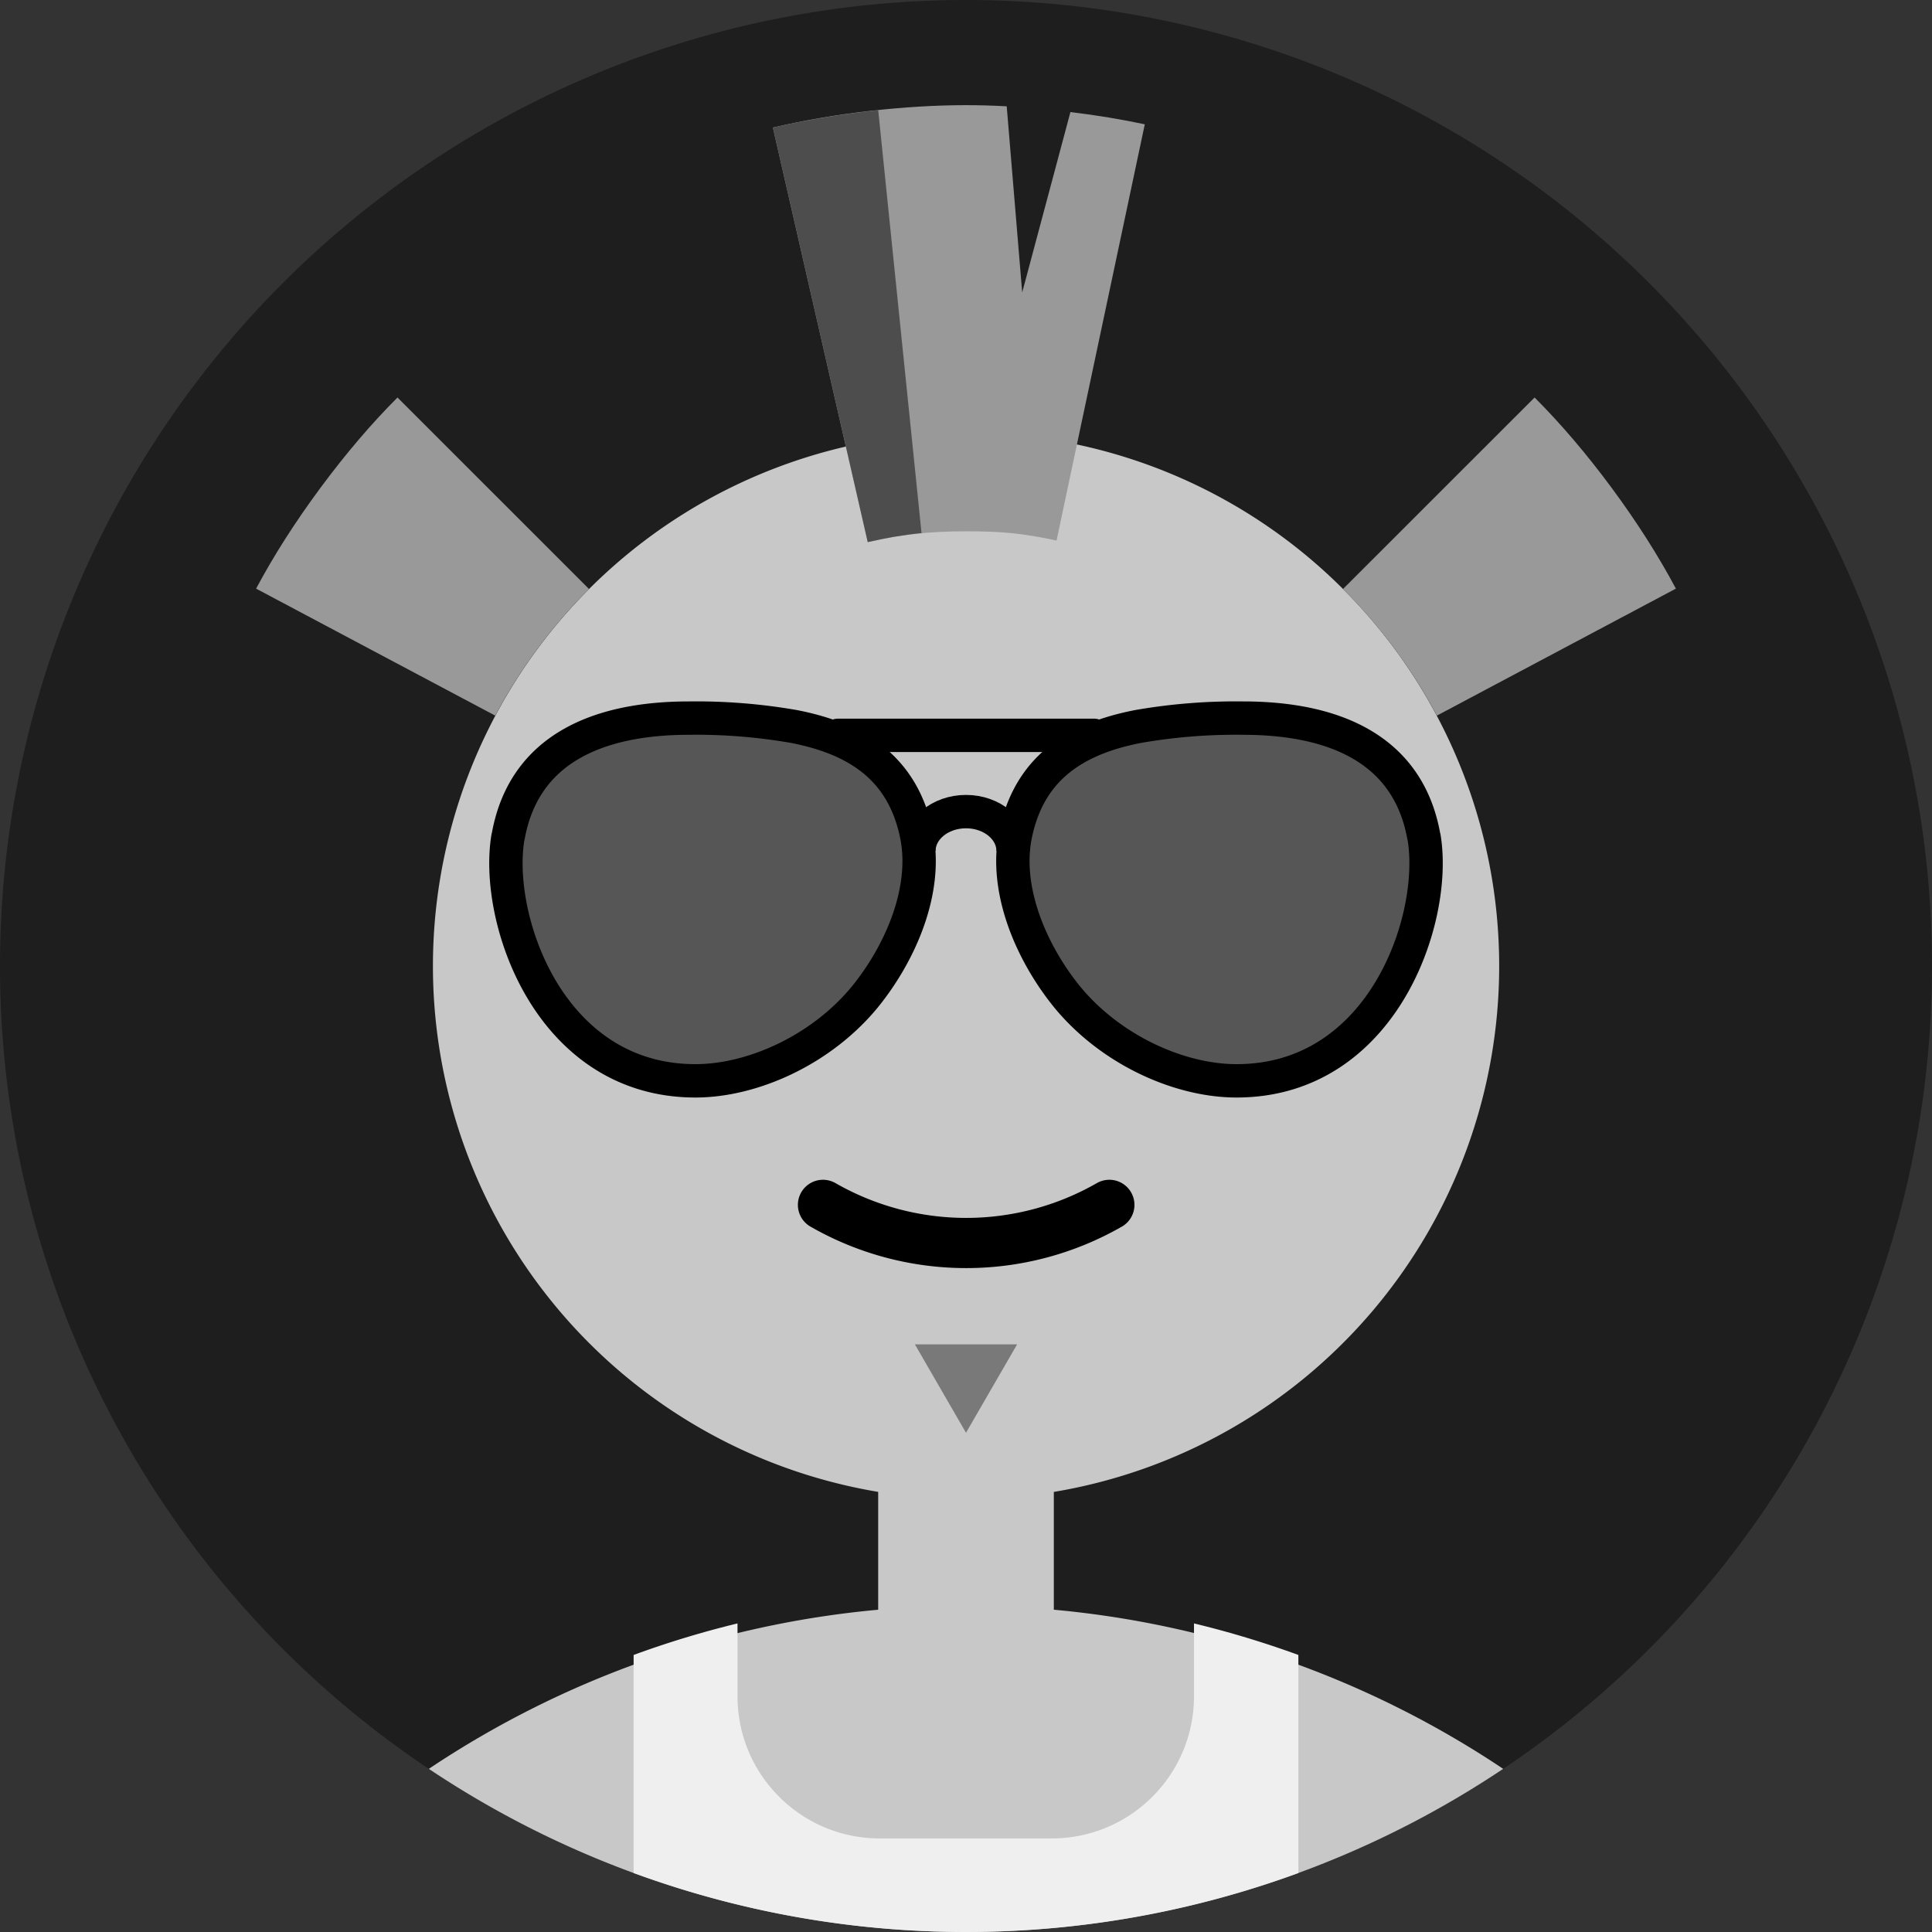 <?xml version="1.0" encoding="UTF-8" standalone="no"?>
<svg
   xmlns:dc="http://purl.org/dc/elements/1.1/"
   xmlns:cc="http://creativecommons.org/ns#"
   xmlns:rdf="http://www.w3.org/1999/02/22-rdf-syntax-ns#"
   xmlns:svg="http://www.w3.org/2000/svg"
   xmlns="http://www.w3.org/2000/svg"
   xmlns:sodipodi="http://sodipodi.sourceforge.net/DTD/sodipodi-0.dtd"
   xmlns:inkscape="http://www.inkscape.org/namespaces/inkscape"
   inkscape:version="1.0.1 (3bc2e813f5, 2020-09-07)"
   sodipodi:docname="07.svg"
   id="punk"
   version="1.1"
   viewBox="0 0 231 231">
  <rect x="0" y="0" width="231" height="231" fill="#333333" stroke="none"/>
  <style
     id="style859"></style>
  <defs
     id="defs2">
    <pattern
       id="EMFhbasepattern"
       patternUnits="userSpaceOnUse"
       width="6"
       height="6"
       x="0"
       y="0" />
    <pattern
       id="EMFhbasepattern-6"
       patternUnits="userSpaceOnUse"
       width="6"
       height="6"
       x="0"
       y="0" />
  </defs>
  <sodipodi:namedview
     inkscape:current-layer="punk"
     inkscape:window-maximized="1"
     inkscape:window-y="-9"
     inkscape:window-x="69"
     inkscape:cy="86.045324"
     inkscape:cx="-62.632578"
     inkscape:zoom="1.4491529"
     showgrid="false"
     id="namedview44"
     inkscape:window-height="1051"
     inkscape:window-width="1842"
     inkscape:pageshadow="2"
     inkscape:pageopacity="0"
     guidetolerance="10"
     gridtolerance="10"
     objecttolerance="10"
     borderopacity="1"
     bordercolor="#666666"
     pagecolor="#ffffff"
     inkscape:document-rotation="0"
     inkscape:snap-bbox="true"
     inkscape:bbox-paths="true"
     inkscape:bbox-nodes="true"
     inkscape:snap-bbox-edge-midpoints="true"
     inkscape:snap-bbox-midpoints="true"
     inkscape:object-paths="true"
     inkscape:snap-intersection-paths="true"
     inkscape:snap-smooth-nodes="true"
     inkscape:snap-midpoints="true"
     inkscape:snap-object-midpoints="true"
     inkscape:snap-center="true" />
  <path
     class="env"
     inkscape:connector-curvature="0"
     style="fill:#1e1e1e;fill-rule:evenodd"
     d="M 115.5,0 A 115.5,115.5 0 1 1 0,115.5 115.5,115.5 0 0 1 115.5,0 Z"
     id="path5" />
  <path
     class="body"
     style="fill:#c8c8c8;stroke-width:1.432;"
     d="M 115.5 51.75 A 63.75 63.75 0 0 0 105 178.377 L 105 192.467 A 115.5 115.5 0 0 0 51.271 211.494 A 115.5 115.5 0 0 0 179.729 211.494 A 115.5 115.5 0 0 0 126 192.465 L 126 178.381 A 63.75 63.75 0 0 0 179.25 115.5 A 63.75 63.75 0 0 0 115.6 51.75 A 63.75 63.75 0 0 0 115.5 51.75 z "
     id="path7" />
  <path
     id="path9"
     style="fill:#efefef"
     d="M 88.18 194.105 C 83.972 195.126 79.825 196.385 75.76 197.875 L 75.76 223.947 A 115.5 115.5 0 0 0 155.24 223.947 L 155.24 197.875 C 151.154 196.385 146.987 195.126 142.76 194.105 L 142.76 202.811 C 142.76 212.199 135.149 219.811 125.76 219.811 L 105.18 219.811 C 95.791 219.811 88.18 212.199 88.18 202.811 L 88.18 194.105 z "
     class="clothes" />
  <polygon
     class="mouth"
     style="fill:#797979;"
     points="121.61,160.74 109.39,160.74 115.5,171.31 "
     id="polygon11" />
  <path
     class="mouth"
     inkscape:connector-curvature="0"
     style="fill:none;stroke:#000000;stroke-width:6px;stroke-linecap:round;stroke-linejoin:round"
     d="m 132.64,144.06 a 34.42,34.42 0 0 1 -34.24,0"
     id="path13" />
  <path
     class="eyes"
     inkscape:connector-curvature="0"
     style="fill:#565656;stroke:#000000;stroke-width:3.99px;"
     d="m 170.25,100 c 1.69,9.62 -4.79,29.23 -22.4,29.23 -6.81,0 -15,-3.66 -20.23,-10 -4.34,-5.33 -7.56,-12.87 -6.2,-19.45 1.63,-7.89 7.07,-11.45 14.67,-12.92 a 68.16,68.16 0 0 1 12.52,-1 c 10.77,0 19.78,3.61 21.64,14.22 z"
     id="path29" />
  <path
     class="eyes"
     inkscape:connector-curvature="0"
     style="fill:#565656;stroke:#000000;stroke-width:3.99px;"
     d="m 60.75,100 c -1.69,9.62 4.79,29.23 22.4,29.23 6.81,0 15,-3.66 20.23,-10 4.34,-5.33 7.56,-12.87 6.2,-19.45 -1.63,-7.89 -7.07,-11.45 -14.67,-12.92 a 68.16,68.16 0 0 0 -12.52,-1 c -10.77,0 -19.78,3.61 -21.64,14.22 z"
     id="path31" />
  <line
     class="eyes"
     style="fill:none;stroke:#000;stroke-linecap:round;stroke-linejoin:round;stroke-width:3.99px;"
     y2="87.92"
     x2="130.8"
     y1="87.92"
     x1="100.2"
     id="line33" />
  <path
     class="eyes"
     inkscape:connector-curvature="0"
     style="fill:none;stroke:#000000;stroke-width:3.99px;"
     d="m 109.87,101.73 c 0,-2.59 2.52,-4.69 5.63,-4.69 3.11,0 5.63,2.1 5.63,4.69"
     id="path35" />
  <path
     style="fill:#999999;fill-opacity:1;fill-rule:nonzero;stroke:none;stroke-width:0.283"
     d="m 30.622,70.381 c 2.097,-3.937 4.665,-7.96 7.682,-12.037 3.017,-4.076 6.099,-7.693 9.223,-10.817 L 70.423,70.423 C 65.983,74.864 62.196,79.967 59.21,85.563 Z"
     id="path84"
     class="top" />
  <path
     style="fill:#999999;fill-opacity:1;fill-rule:nonzero;stroke:none;stroke-width:0.283"
     d="m 160.577,70.423 22.907,-22.897 c 3.124,3.124 6.206,6.741 9.223,10.817 3.007,4.076 5.574,8.099 7.671,12.037 L 171.8,85.563 C 168.815,79.967 165.028,74.874 160.577,70.423 Z"
     id="path86"
     class="top" />
  <path
     style="fill:#999999;fill-opacity:1;fill-rule:nonzero;stroke:none;stroke-width:0.283"
     d="m 92.411,15.247 c 3.82,-0.877 7.671,-1.541 11.534,-1.979 4.076,-0.46 7.928,-0.695 11.555,-0.695 1.53,0 3.156,0.043 4.868,0.139 l 1.851,22.255 5.767,-21.57 c 3.103,0.374 6.067,0.867 8.891,1.466 l -10.55,49.763 c -1.926,-0.417 -3.702,-0.706 -5.318,-0.877 -1.423,-0.15 -3.263,-0.225 -5.51,-0.225 -2.236,0 -4.237,0.107 -5.981,0.3 -1.947,0.225 -3.873,0.556 -5.767,0.995 z"
     id="path88"
     class="top" />
  <path
     style="fill:#4d4d4d;fill-opacity:1;fill-rule:nonzero;stroke:none;stroke-width:0.283"
     d="m 92.411,15.247 c 1.915,-0.439 4.023,-0.845 6.323,-1.23 2.065,-0.342 4.151,-0.621 6.27,-0.845 l 5.179,50.565 c -1.091,0.107 -2.183,0.257 -3.295,0.439 -0.867,0.15 -1.915,0.364 -3.135,0.642 z"
     id="path90"
     class="top" />
</svg>
